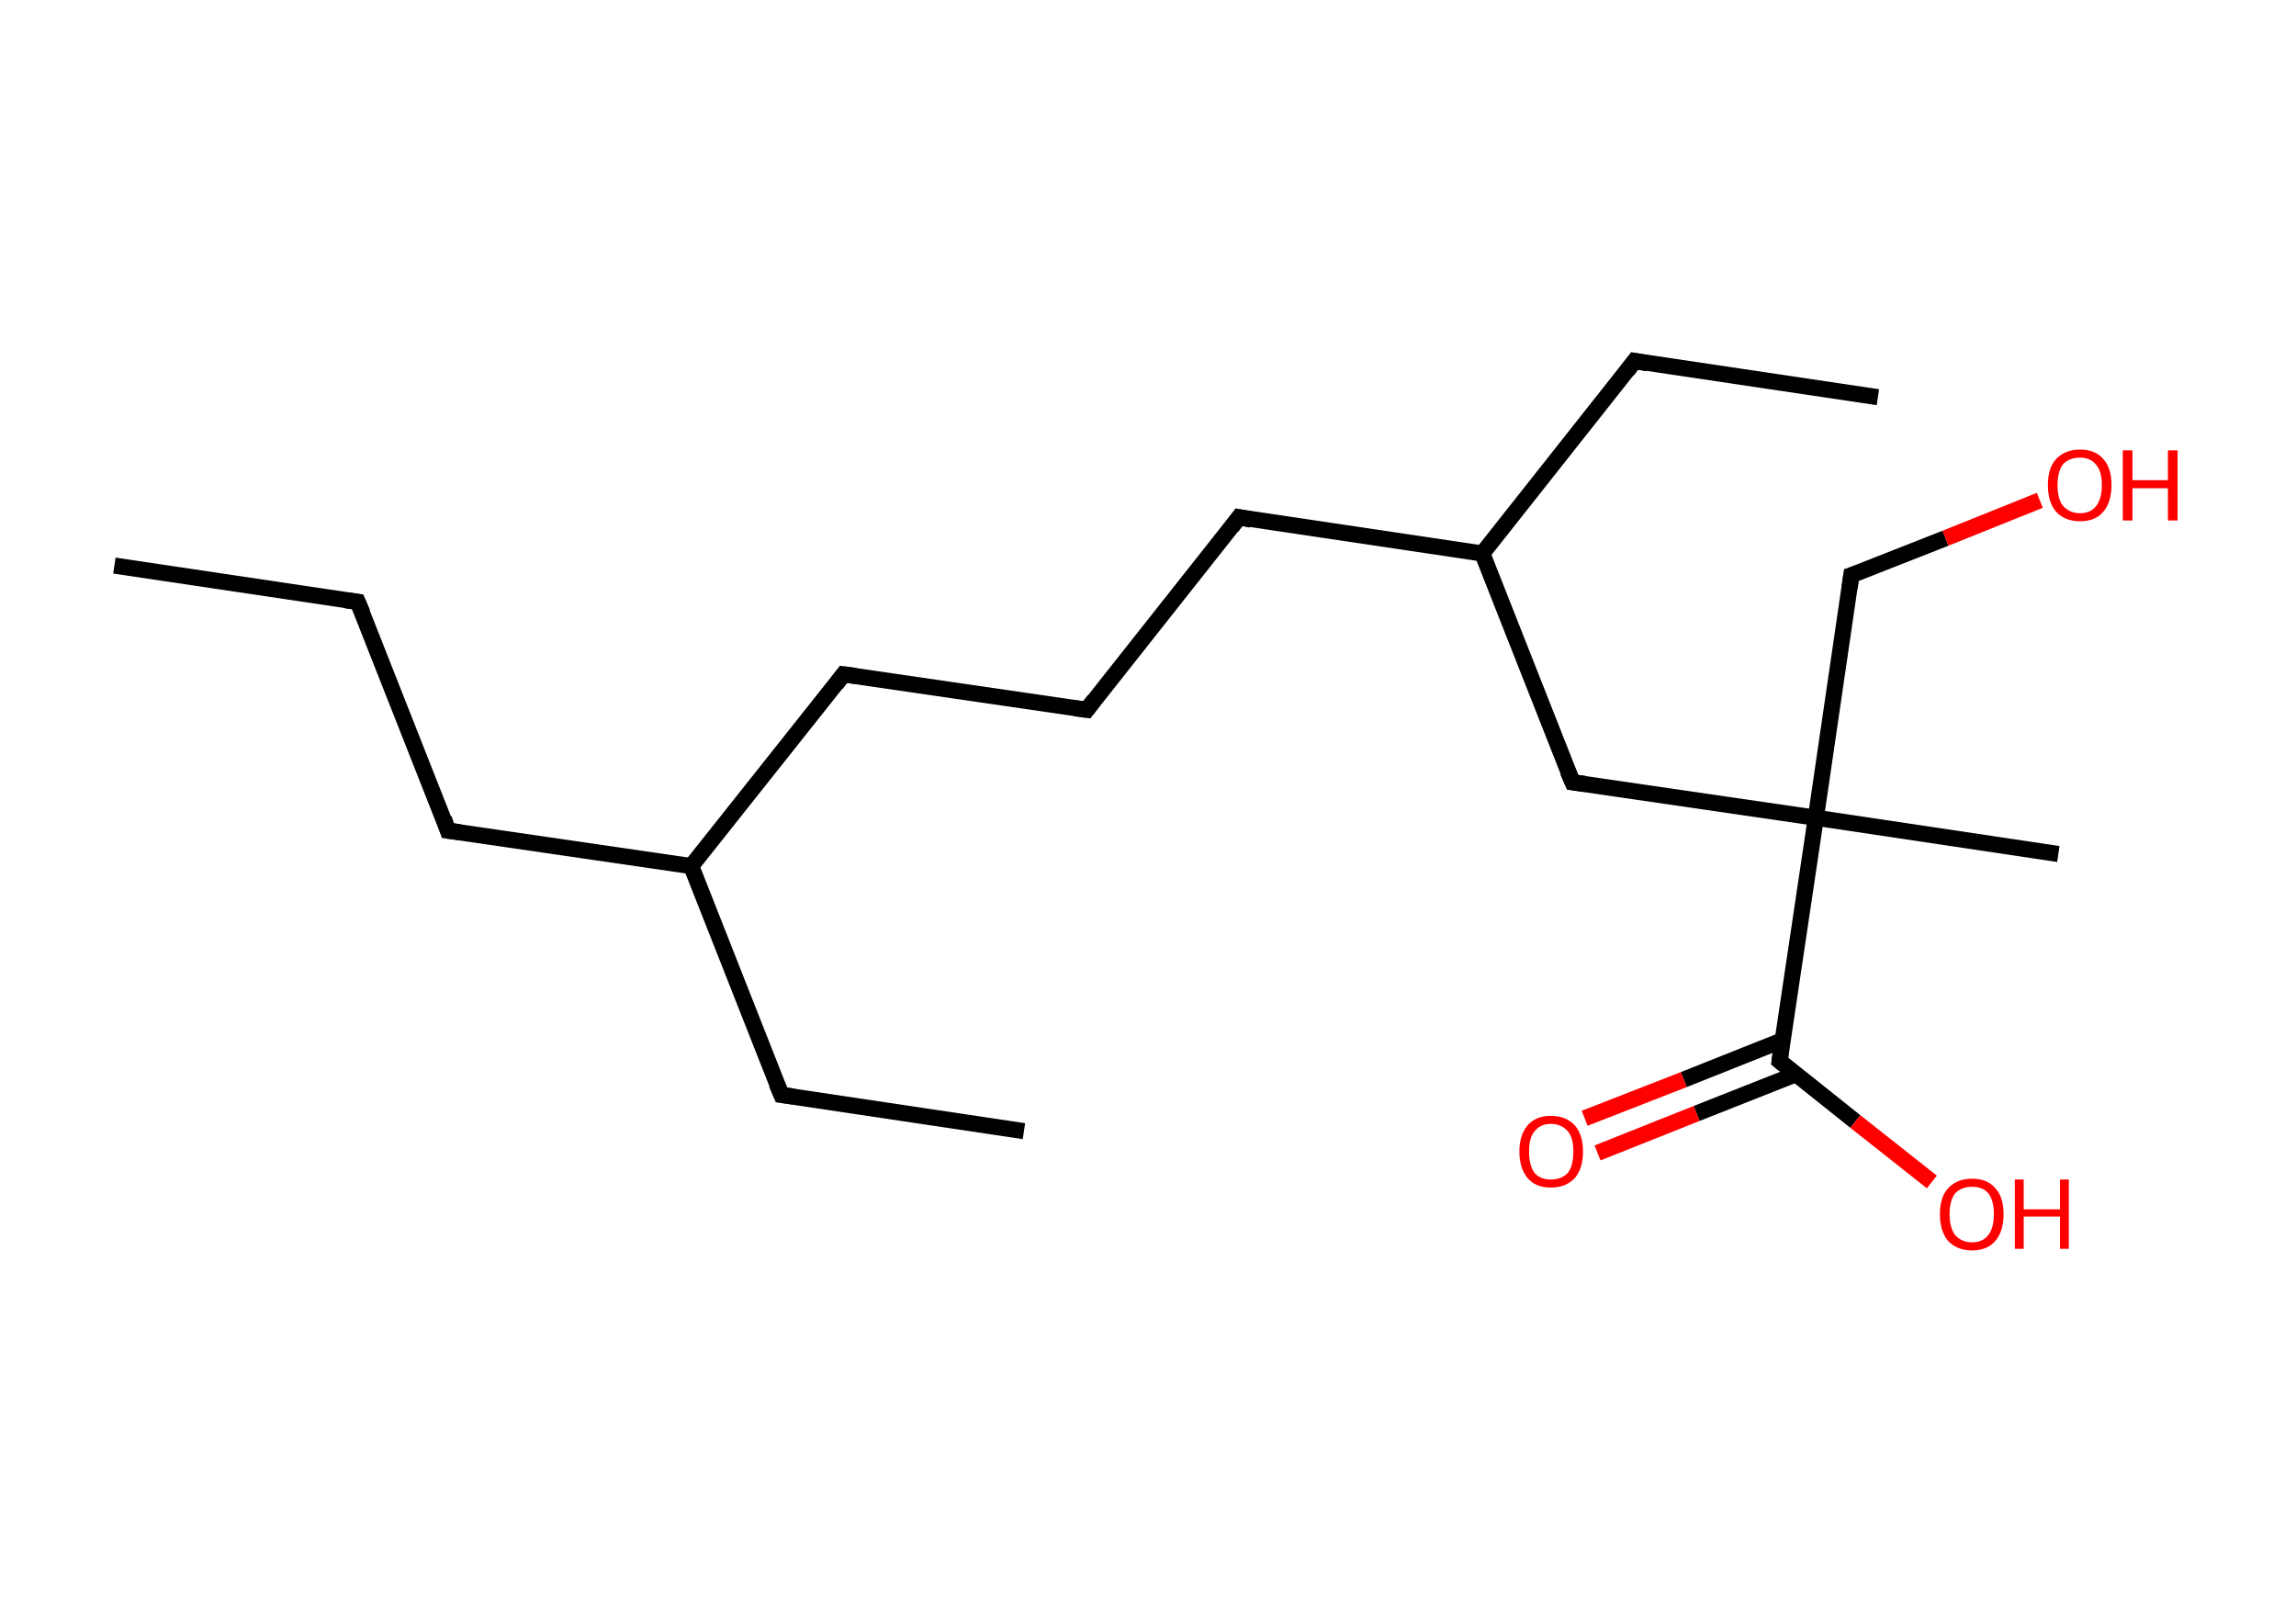 <?xml version='1.0' encoding='ASCII' standalone='yes'?>
<svg xmlns="http://www.w3.org/2000/svg" xmlns:rdkit="http://www.rdkit.org/xml" xmlns:xlink="http://www.w3.org/1999/xlink" version="1.1" baseProfile="full" xml:space="preserve" width="285px" height="200px" viewBox="0 0 285 200">
<!-- END OF HEADER -->
<rect style="opacity:1.0;fill:#FFFFFF;stroke:none" width="285.0" height="200.0" x="0.0" y="0.0"> </rect>
<path class="bond-0 atom-0 atom-1" d="M 14.2,70.2 L 44.4,74.7" style="fill:none;fill-rule:evenodd;stroke:#000000;stroke-width:2.0px;stroke-linecap:butt;stroke-linejoin:miter;stroke-opacity:1"/>
<path class="bond-1 atom-1 atom-2" d="M 44.4,74.7 L 55.6,103.1" style="fill:none;fill-rule:evenodd;stroke:#000000;stroke-width:2.0px;stroke-linecap:butt;stroke-linejoin:miter;stroke-opacity:1"/>
<path class="bond-2 atom-2 atom-3" d="M 55.6,103.1 L 85.8,107.5" style="fill:none;fill-rule:evenodd;stroke:#000000;stroke-width:2.0px;stroke-linecap:butt;stroke-linejoin:miter;stroke-opacity:1"/>
<path class="bond-3 atom-3 atom-4" d="M 85.8,107.5 L 97.0,135.9" style="fill:none;fill-rule:evenodd;stroke:#000000;stroke-width:2.0px;stroke-linecap:butt;stroke-linejoin:miter;stroke-opacity:1"/>
<path class="bond-4 atom-4 atom-5" d="M 97.0,135.9 L 127.1,140.4" style="fill:none;fill-rule:evenodd;stroke:#000000;stroke-width:2.0px;stroke-linecap:butt;stroke-linejoin:miter;stroke-opacity:1"/>
<path class="bond-5 atom-3 atom-6" d="M 85.8,107.5 L 104.7,83.7" style="fill:none;fill-rule:evenodd;stroke:#000000;stroke-width:2.0px;stroke-linecap:butt;stroke-linejoin:miter;stroke-opacity:1"/>
<path class="bond-6 atom-6 atom-7" d="M 104.7,83.7 L 134.9,88.1" style="fill:none;fill-rule:evenodd;stroke:#000000;stroke-width:2.0px;stroke-linecap:butt;stroke-linejoin:miter;stroke-opacity:1"/>
<path class="bond-7 atom-7 atom-8" d="M 134.9,88.1 L 153.8,64.2" style="fill:none;fill-rule:evenodd;stroke:#000000;stroke-width:2.0px;stroke-linecap:butt;stroke-linejoin:miter;stroke-opacity:1"/>
<path class="bond-8 atom-8 atom-9" d="M 153.8,64.2 L 184.0,68.7" style="fill:none;fill-rule:evenodd;stroke:#000000;stroke-width:2.0px;stroke-linecap:butt;stroke-linejoin:miter;stroke-opacity:1"/>
<path class="bond-9 atom-9 atom-10" d="M 184.0,68.7 L 202.9,44.8" style="fill:none;fill-rule:evenodd;stroke:#000000;stroke-width:2.0px;stroke-linecap:butt;stroke-linejoin:miter;stroke-opacity:1"/>
<path class="bond-10 atom-10 atom-11" d="M 202.9,44.8 L 233.1,49.3" style="fill:none;fill-rule:evenodd;stroke:#000000;stroke-width:2.0px;stroke-linecap:butt;stroke-linejoin:miter;stroke-opacity:1"/>
<path class="bond-11 atom-9 atom-12" d="M 184.0,68.7 L 195.2,97.1" style="fill:none;fill-rule:evenodd;stroke:#000000;stroke-width:2.0px;stroke-linecap:butt;stroke-linejoin:miter;stroke-opacity:1"/>
<path class="bond-12 atom-12 atom-13" d="M 195.2,97.1 L 225.4,101.5" style="fill:none;fill-rule:evenodd;stroke:#000000;stroke-width:2.0px;stroke-linecap:butt;stroke-linejoin:miter;stroke-opacity:1"/>
<path class="bond-13 atom-13 atom-14" d="M 225.4,101.5 L 255.5,106.0" style="fill:none;fill-rule:evenodd;stroke:#000000;stroke-width:2.0px;stroke-linecap:butt;stroke-linejoin:miter;stroke-opacity:1"/>
<path class="bond-14 atom-13 atom-15" d="M 225.4,101.5 L 229.8,71.4" style="fill:none;fill-rule:evenodd;stroke:#000000;stroke-width:2.0px;stroke-linecap:butt;stroke-linejoin:miter;stroke-opacity:1"/>
<path class="bond-15 atom-15 atom-16" d="M 229.8,71.4 L 241.5,66.8" style="fill:none;fill-rule:evenodd;stroke:#000000;stroke-width:2.0px;stroke-linecap:butt;stroke-linejoin:miter;stroke-opacity:1"/>
<path class="bond-15 atom-15 atom-16" d="M 241.5,66.8 L 253.2,62.1" style="fill:none;fill-rule:evenodd;stroke:#FF0000;stroke-width:2.0px;stroke-linecap:butt;stroke-linejoin:miter;stroke-opacity:1"/>
<path class="bond-16 atom-13 atom-17" d="M 225.4,101.5 L 220.9,131.7" style="fill:none;fill-rule:evenodd;stroke:#000000;stroke-width:2.0px;stroke-linecap:butt;stroke-linejoin:miter;stroke-opacity:1"/>
<path class="bond-17 atom-17 atom-18" d="M 221.3,129.1 L 209.0,134.0" style="fill:none;fill-rule:evenodd;stroke:#000000;stroke-width:2.0px;stroke-linecap:butt;stroke-linejoin:miter;stroke-opacity:1"/>
<path class="bond-17 atom-17 atom-18" d="M 209.0,134.0 L 196.7,138.8" style="fill:none;fill-rule:evenodd;stroke:#FF0000;stroke-width:2.0px;stroke-linecap:butt;stroke-linejoin:miter;stroke-opacity:1"/>
<path class="bond-17 atom-17 atom-18" d="M 223.0,133.3 L 210.6,138.2" style="fill:none;fill-rule:evenodd;stroke:#000000;stroke-width:2.0px;stroke-linecap:butt;stroke-linejoin:miter;stroke-opacity:1"/>
<path class="bond-17 atom-17 atom-18" d="M 210.6,138.2 L 198.3,143.1" style="fill:none;fill-rule:evenodd;stroke:#FF0000;stroke-width:2.0px;stroke-linecap:butt;stroke-linejoin:miter;stroke-opacity:1"/>
<path class="bond-18 atom-17 atom-19" d="M 220.9,131.7 L 230.3,139.2" style="fill:none;fill-rule:evenodd;stroke:#000000;stroke-width:2.0px;stroke-linecap:butt;stroke-linejoin:miter;stroke-opacity:1"/>
<path class="bond-18 atom-17 atom-19" d="M 230.3,139.2 L 239.8,146.7" style="fill:none;fill-rule:evenodd;stroke:#FF0000;stroke-width:2.0px;stroke-linecap:butt;stroke-linejoin:miter;stroke-opacity:1"/>
<path d="M 42.9,74.5 L 44.4,74.7 L 45.0,76.1" style="fill:none;stroke:#000000;stroke-width:2.0px;stroke-linecap:butt;stroke-linejoin:miter;stroke-opacity:1;"/>
<path d="M 55.1,101.6 L 55.6,103.1 L 57.1,103.3" style="fill:none;stroke:#000000;stroke-width:2.0px;stroke-linecap:butt;stroke-linejoin:miter;stroke-opacity:1;"/>
<path d="M 96.4,134.5 L 97.0,135.9 L 98.5,136.1" style="fill:none;stroke:#000000;stroke-width:2.0px;stroke-linecap:butt;stroke-linejoin:miter;stroke-opacity:1;"/>
<path d="M 103.8,84.9 L 104.7,83.7 L 106.2,83.9" style="fill:none;stroke:#000000;stroke-width:2.0px;stroke-linecap:butt;stroke-linejoin:miter;stroke-opacity:1;"/>
<path d="M 133.4,87.9 L 134.9,88.1 L 135.8,86.9" style="fill:none;stroke:#000000;stroke-width:2.0px;stroke-linecap:butt;stroke-linejoin:miter;stroke-opacity:1;"/>
<path d="M 152.9,65.4 L 153.8,64.2 L 155.3,64.5" style="fill:none;stroke:#000000;stroke-width:2.0px;stroke-linecap:butt;stroke-linejoin:miter;stroke-opacity:1;"/>
<path d="M 202.0,46.0 L 202.9,44.8 L 204.5,45.1" style="fill:none;stroke:#000000;stroke-width:2.0px;stroke-linecap:butt;stroke-linejoin:miter;stroke-opacity:1;"/>
<path d="M 194.6,95.7 L 195.2,97.1 L 196.7,97.3" style="fill:none;stroke:#000000;stroke-width:2.0px;stroke-linecap:butt;stroke-linejoin:miter;stroke-opacity:1;"/>
<path d="M 229.6,72.9 L 229.8,71.4 L 230.4,71.2" style="fill:none;stroke:#000000;stroke-width:2.0px;stroke-linecap:butt;stroke-linejoin:miter;stroke-opacity:1;"/>
<path d="M 221.1,130.2 L 220.9,131.7 L 221.4,132.1" style="fill:none;stroke:#000000;stroke-width:2.0px;stroke-linecap:butt;stroke-linejoin:miter;stroke-opacity:1;"/>
<path class="atom-16" d="M 254.2 60.2 Q 254.2 58.1, 255.2 57.0 Q 256.3 55.8, 258.2 55.8 Q 260.1 55.8, 261.1 57.0 Q 262.1 58.1, 262.1 60.2 Q 262.1 62.3, 261.1 63.5 Q 260.1 64.7, 258.2 64.7 Q 256.3 64.7, 255.2 63.5 Q 254.2 62.3, 254.2 60.2 M 258.2 63.7 Q 259.5 63.7, 260.2 62.8 Q 260.9 61.9, 260.9 60.2 Q 260.9 58.5, 260.2 57.7 Q 259.5 56.8, 258.2 56.8 Q 256.9 56.8, 256.1 57.6 Q 255.4 58.5, 255.4 60.2 Q 255.4 62.0, 256.1 62.8 Q 256.9 63.7, 258.2 63.7 " fill="#FF0000"/>
<path class="atom-16" d="M 263.5 55.9 L 264.7 55.9 L 264.7 59.6 L 269.1 59.6 L 269.1 55.9 L 270.3 55.9 L 270.3 64.6 L 269.1 64.6 L 269.1 60.6 L 264.7 60.6 L 264.7 64.6 L 263.5 64.6 L 263.5 55.9 " fill="#FF0000"/>
<path class="atom-18" d="M 188.6 142.9 Q 188.6 140.9, 189.6 139.7 Q 190.6 138.5, 192.5 138.5 Q 194.4 138.5, 195.5 139.7 Q 196.5 140.9, 196.5 142.9 Q 196.5 145.0, 195.5 146.2 Q 194.4 147.4, 192.5 147.4 Q 190.6 147.4, 189.6 146.2 Q 188.6 145.0, 188.6 142.9 M 192.5 146.4 Q 193.8 146.4, 194.6 145.6 Q 195.3 144.7, 195.3 142.9 Q 195.3 141.2, 194.6 140.4 Q 193.8 139.5, 192.5 139.5 Q 191.2 139.5, 190.5 140.4 Q 189.8 141.2, 189.8 142.9 Q 189.8 144.7, 190.5 145.6 Q 191.2 146.4, 192.5 146.4 " fill="#FF0000"/>
<path class="atom-19" d="M 240.8 150.7 Q 240.8 148.6, 241.8 147.5 Q 242.9 146.3, 244.8 146.3 Q 246.7 146.3, 247.7 147.5 Q 248.7 148.6, 248.7 150.7 Q 248.7 152.8, 247.7 154.0 Q 246.7 155.2, 244.8 155.2 Q 242.9 155.2, 241.8 154.0 Q 240.8 152.8, 240.8 150.7 M 244.8 154.2 Q 246.1 154.2, 246.8 153.3 Q 247.5 152.4, 247.5 150.7 Q 247.5 149.0, 246.8 148.1 Q 246.1 147.3, 244.8 147.3 Q 243.5 147.3, 242.7 148.1 Q 242.0 149.0, 242.0 150.7 Q 242.0 152.4, 242.7 153.3 Q 243.5 154.2, 244.8 154.2 " fill="#FF0000"/>
<path class="atom-19" d="M 250.1 146.4 L 251.2 146.4 L 251.2 150.1 L 255.7 150.1 L 255.7 146.4 L 256.8 146.4 L 256.8 155.0 L 255.7 155.0 L 255.7 151.0 L 251.2 151.0 L 251.2 155.0 L 250.1 155.0 L 250.1 146.4 " fill="#FF0000"/>
</svg>
